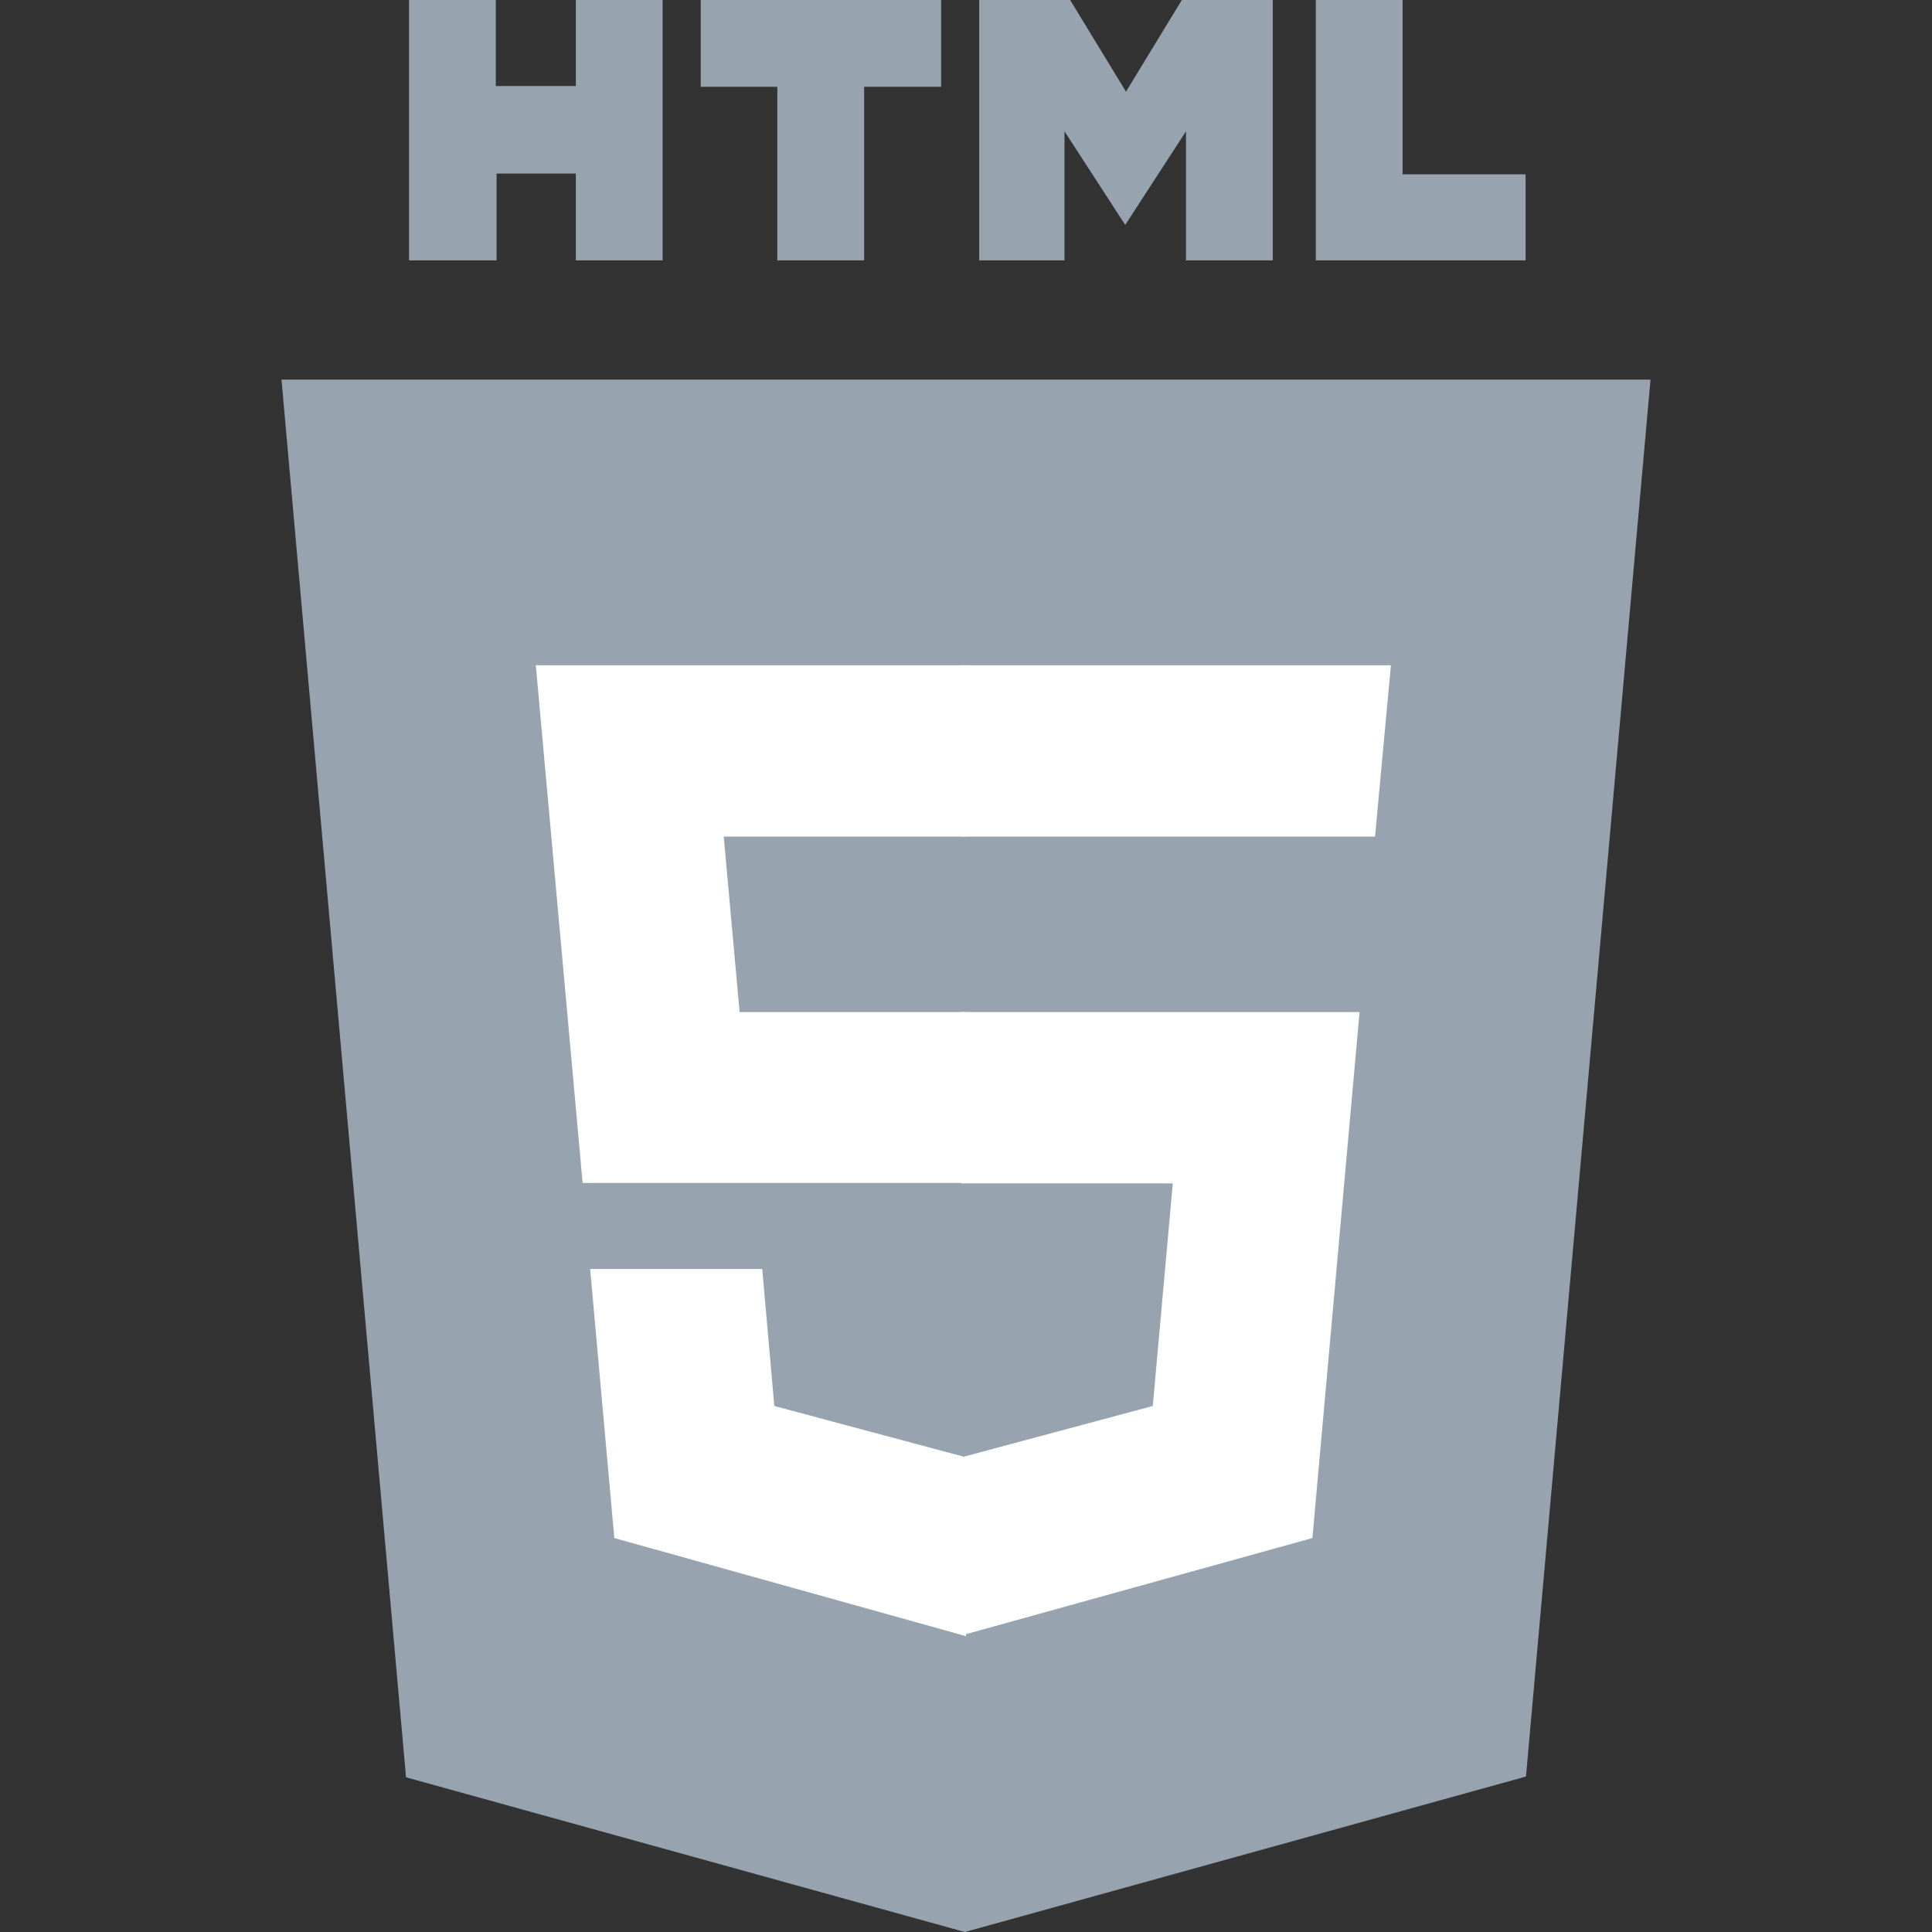 <svg width="512" height="512" xmlns="http://www.w3.org/2000/svg">
 <rect width="100%" height="100%" fill="#333333" stroke="none"/>
 <title>HTML5 Logo</title>

 <g>
  <title>background</title>
  <rect fill="none" id="canvas_background" height="402" width="582" y="-1" x="-1"/>
 </g>
 <g>
  <title>Layer 1</title>
  <path fill="#97a4af" id="svg_1" d="m108.4,0l23,0l0,22.8l21.2,0l0,-22.8l23,0l0,69l-23,0l0,-23l-21,0l0,23l-23.2,0m97.6,-46l-20.3,0l0,-23l63.7,0l0,23l-20.4,0l0,46l-23,0m53.5,-69l24.1,0l14.8,24.3l14.8,-24.3l24.1,0l0,69l-23,0l0,-34.2l-16.1,24.8l-16.1,-24.8l0,34.2l-22.6,0m89.2,-69l23,0l0,46.2l32.6,0l0,22.8l-55.6,0"/>
  <path id="svg_2" d="m107.6,471l-33,-370.4l362.8,0l-33,370.2l-148.7,41.2" fill="#97a4af"/>
  <path id="svg_3" d="m256,480.5l0,-349.5l148.3,0l-28.3,316" fill="#97a4af"/>
  <path id="svg_4" d="m142,176.3l114,0l0,45.4l-64.2,0l4.2,46.5l60,0l0,45.3l-101.6,0m2,22.8l45.6,0l3.2,36.3l50.8,13.6l0,47.4l-93.2,-26" fill="#ffffff"/>
  <path id="svg_5" d="m368.6,176.3l-113.8,0l0,45.4l109.6,0m-4.1,46.5l-105.5,0l0,45.4l56,0l-5.3,59l-50.7,13.6l0,47.2l93,-25.8" fill="#ffffff"/>
 </g>
</svg>